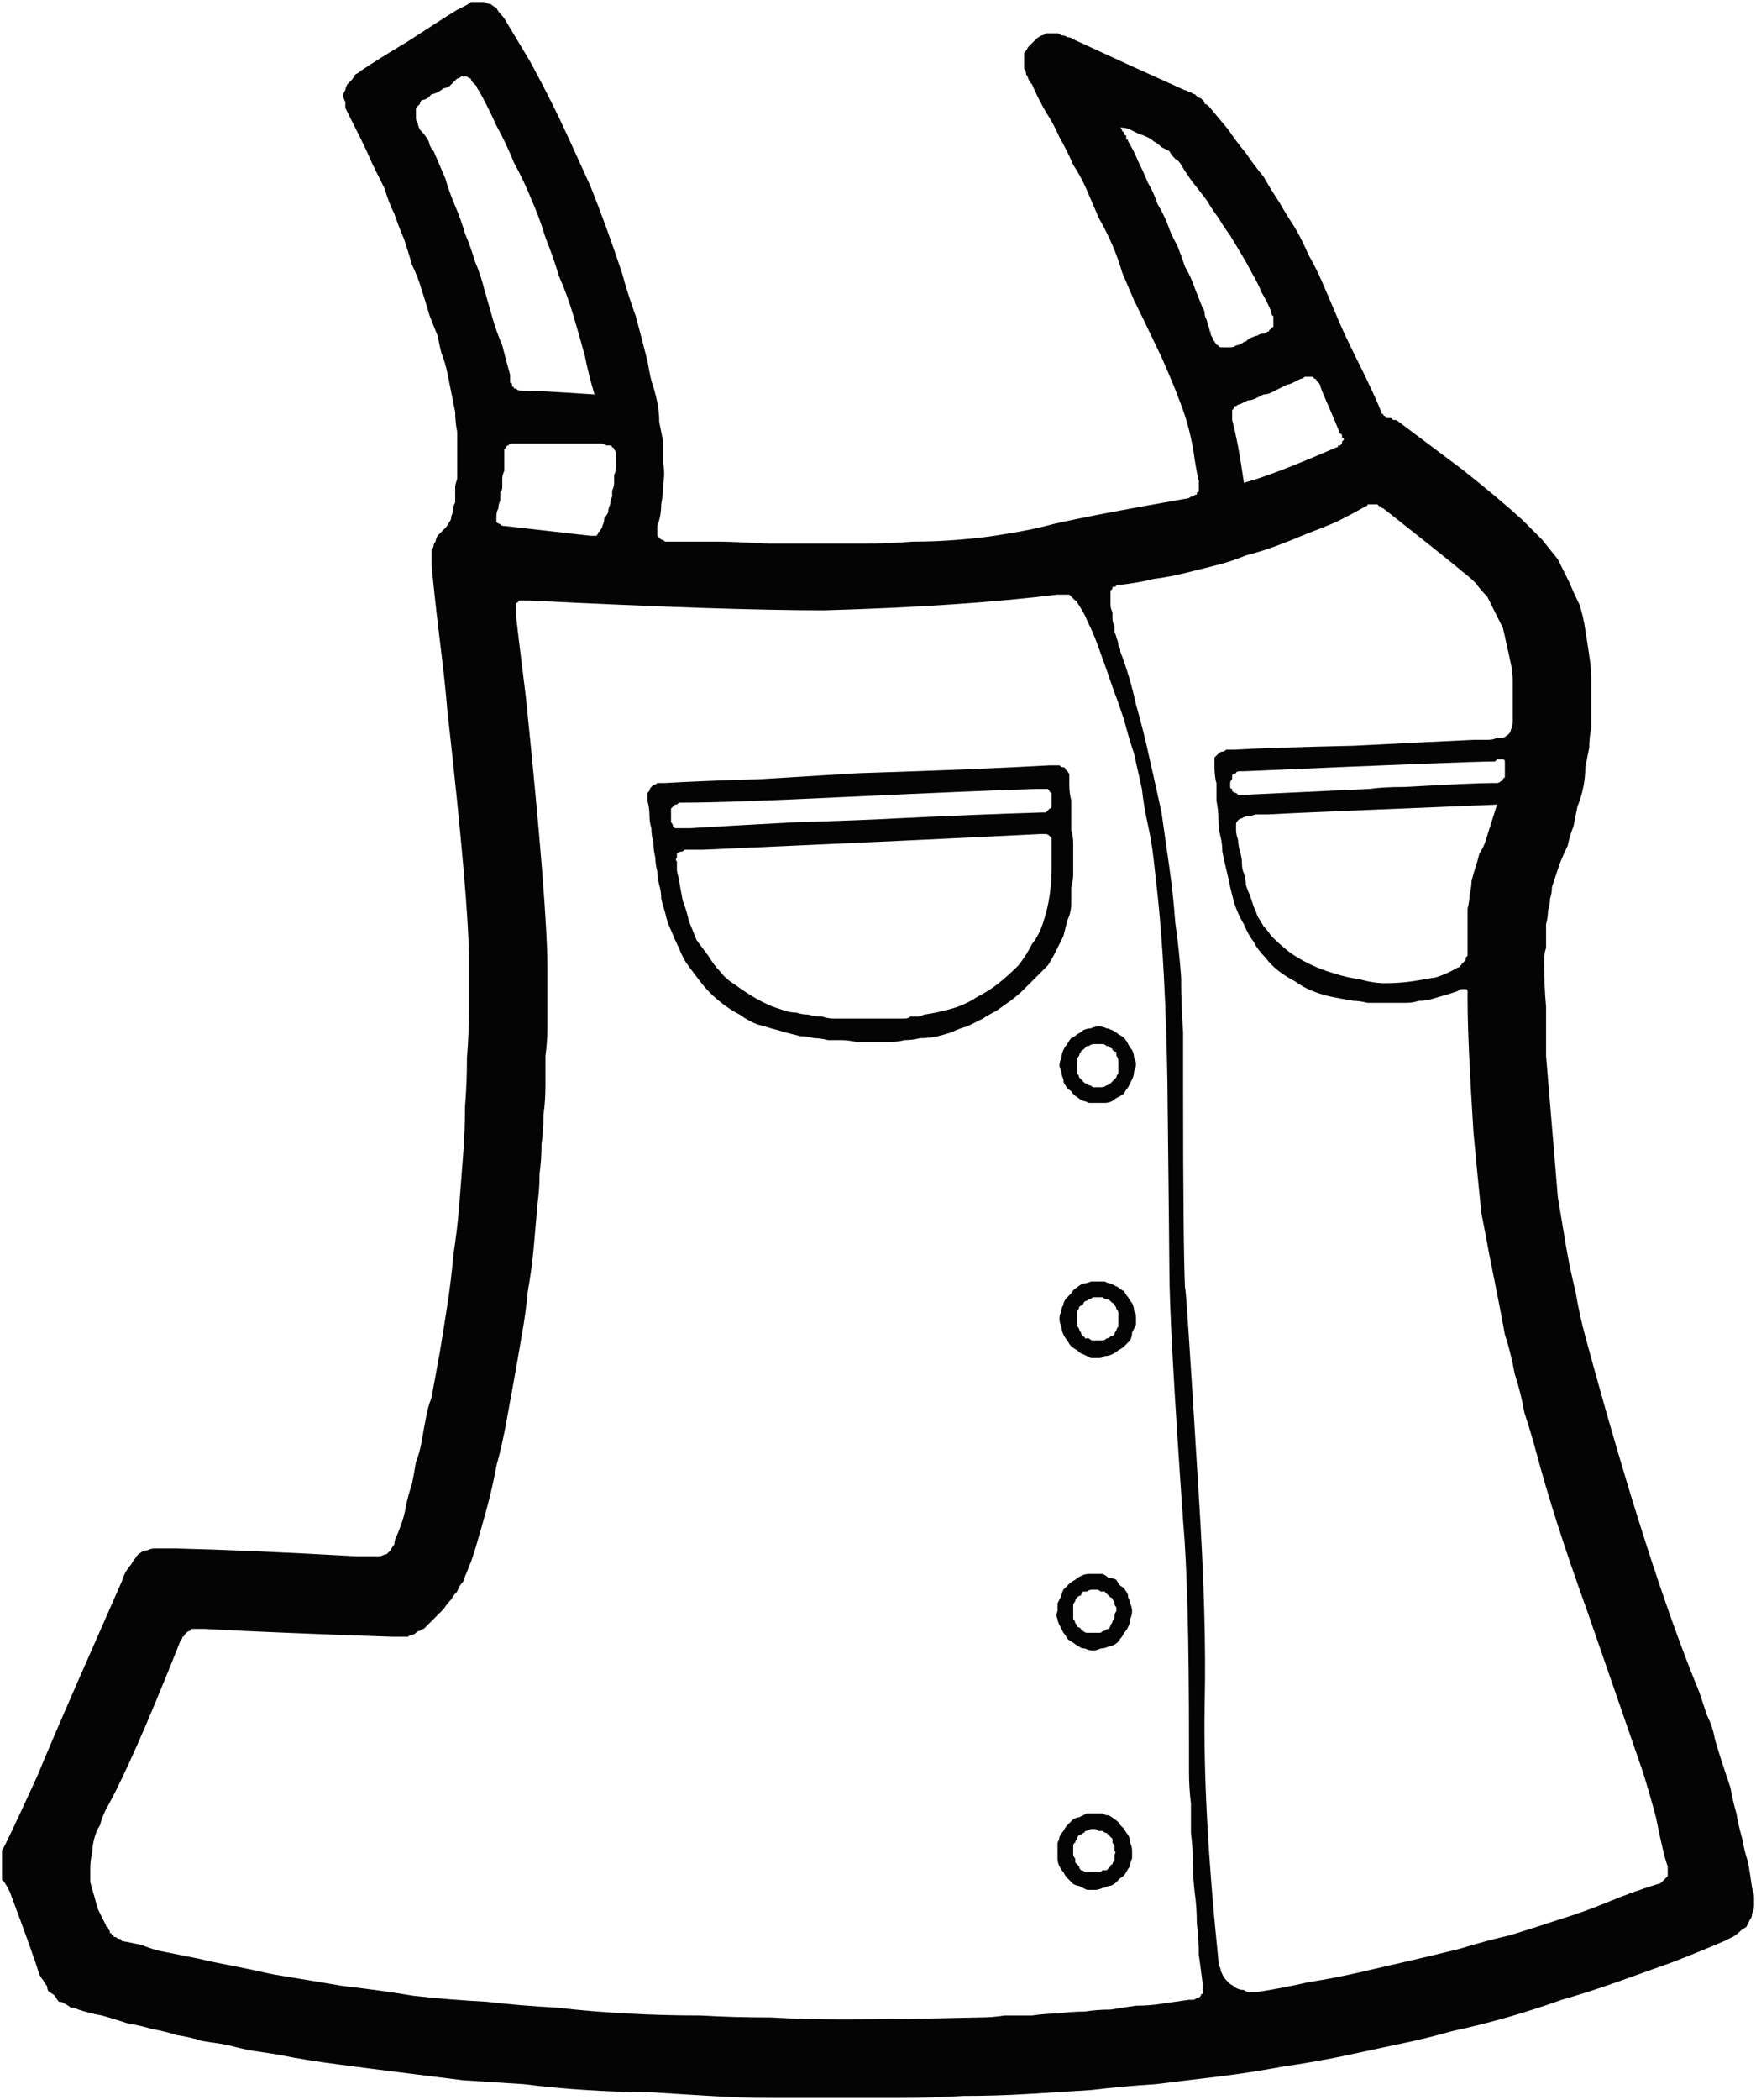<?xml version="1.0" encoding="UTF-8" standalone="no"?>
<svg xmlns:xlink="http://www.w3.org/1999/xlink" height="53.5px" width="44.75px" xmlns="http://www.w3.org/2000/svg">
  <g transform="matrix(1.0, 0.0, 0.0, 1.0, 22.4, 26.65)">
    <path d="M-22.35 20.5 Q-22.25 20.35 -21.45 18.6 -21.1 17.75 -20.4 16.15 -19.65 14.45 -19.3 13.65 -19.25 13.5 -19.2 13.4 -19.1 13.25 -19.05 13.2 -19.0 13.1 -18.95 13.05 -18.9 12.95 -18.8 12.9 -18.75 12.85 -18.65 12.85 -18.55 12.8 -18.45 12.8 -18.35 12.8 -18.25 12.8 -18.1 12.8 -17.95 12.8 -15.95 12.85 -13.35 13.0 -13.2 13.0 -13.1 13.0 -12.95 13.0 -12.85 13.0 -12.75 13.0 -12.7 13.0 -12.6 12.95 -12.55 12.95 -12.5 12.9 -12.45 12.85 -12.4 12.75 -12.35 12.7 -12.35 12.6 -12.3 12.5 -12.25 12.4 -12.2 12.25 -12.1 12.0 -12.05 11.7 -12.0 11.45 -11.9 11.15 -11.85 10.9 -11.8 10.6 -11.7 10.35 -11.65 10.05 -11.6 9.75 -11.55 9.5 -11.5 9.2 -11.4 8.95 -11.35 8.65 -11.3 8.4 -11.25 8.1 -11.2 7.85 -11.1 7.25 -11.0 6.6 -10.9 5.95 -10.85 5.35 -10.75 4.7 -10.7 4.1 -10.65 3.45 -10.6 2.8 -10.55 2.2 -10.55 1.55 -10.5 0.95 -10.5 0.3 -10.45 -0.3 -10.45 -0.95 -10.45 -1.6 -10.45 -2.2 -10.45 -3.65 -11.0 -8.55 -11.05 -9.2 -11.2 -10.4 -11.35 -11.65 -11.4 -12.25 -11.4 -12.3 -11.4 -12.4 -11.4 -12.45 -11.4 -12.5 -11.4 -12.55 -11.4 -12.65 -11.35 -12.7 -11.35 -12.75 -11.35 -12.8 -11.3 -12.85 -11.3 -12.9 -11.25 -13.0 -11.2 -13.05 -11.15 -13.1 -11.1 -13.15 -11.05 -13.2 -11.0 -13.25 -10.95 -13.35 -10.9 -13.4 -10.9 -13.5 -10.85 -13.6 -10.85 -13.7 -10.85 -13.75 -10.8 -13.85 -10.8 -13.95 -10.8 -14.05 -10.8 -14.15 -10.8 -14.25 -10.8 -14.3 -10.75 -14.45 -10.75 -14.55 -10.75 -14.6 -10.75 -14.85 -10.75 -15.1 -10.75 -15.35 -10.75 -15.65 -10.8 -15.9 -10.8 -16.15 -10.85 -16.4 -10.9 -16.65 -10.95 -16.9 -11.0 -17.15 -11.05 -17.4 -11.15 -17.65 -11.2 -17.85 -11.25 -18.1 -11.35 -18.35 -11.45 -18.6 -11.55 -18.95 -11.65 -19.25 -11.75 -19.6 -11.9 -19.9 -12.0 -20.25 -12.1 -20.55 -12.25 -20.9 -12.35 -21.2 -12.5 -21.5 -12.6 -21.85 -12.75 -22.15 -12.9 -22.45 -13.05 -22.8 -13.2 -23.1 -13.35 -23.4 -13.5 -23.7 -13.55 -23.8 -13.6 -23.9 -13.6 -23.95 -13.6 -24.05 -13.65 -24.15 -13.65 -24.2 -13.65 -24.3 -13.6 -24.35 -13.6 -24.4 -13.55 -24.5 -13.5 -24.55 -13.45 -24.6 -13.4 -24.65 -13.35 -24.75 -13.25 -24.8 -13.2 -24.85 -12.75 -25.15 -12.0 -25.6 -11.0 -26.25 -10.75 -26.4 -10.65 -26.45 -10.55 -26.5 -10.45 -26.55 -10.4 -26.6 -10.3 -26.6 -10.2 -26.6 -10.15 -26.6 -10.05 -26.6 -10.0 -26.55 -9.9 -26.55 -9.85 -26.5 -9.75 -26.45 -9.7 -26.35 -9.65 -26.3 -9.55 -26.2 -9.5 -26.1 -9.2 -25.6 -8.9 -25.1 -8.6 -24.55 -8.35 -24.05 -8.1 -23.55 -7.85 -23.0 -7.6 -22.45 -7.35 -21.9 -7.15 -21.4 -6.95 -20.85 -6.75 -20.3 -6.55 -19.7 -6.4 -19.15 -6.2 -18.6 -6.05 -18.05 -5.9 -17.45 -5.85 -17.15 -5.8 -16.95 -5.7 -16.65 -5.65 -16.4 -5.6 -16.15 -5.6 -15.9 -5.55 -15.65 -5.5 -15.4 -5.5 -15.1 -5.5 -14.85 -5.45 -14.6 -5.5 -14.3 -5.5 -14.05 -5.55 -13.8 -5.55 -13.5 -5.65 -13.25 -5.65 -13.2 -5.65 -13.15 -5.65 -13.1 -5.65 -13.1 -5.65 -13.05 -5.65 -13.0 -5.6 -12.95 -5.6 -12.95 -5.55 -12.9 -5.55 -12.9 -5.5 -12.9 -5.45 -12.85 -5.45 -12.85 -5.4 -12.85 -5.35 -12.85 -5.25 -12.85 -4.7 -12.85 -4.05 -12.85 -3.8 -12.85 -2.8 -12.8 -2.05 -12.8 -1.6 -12.8 -0.95 -12.8 -0.4 -12.8 0.25 -12.8 0.85 -12.85 1.45 -12.85 2.05 -12.9 2.7 -12.95 3.25 -13.05 3.9 -13.15 4.45 -13.3 5.55 -13.55 7.85 -13.95 7.9 -13.95 7.95 -14.0 8.0 -14.0 8.0 -14.0 8.05 -14.05 8.1 -14.05 8.1 -14.05 8.1 -14.1 8.15 -14.1 8.15 -14.15 8.15 -14.2 8.15 -14.2 8.15 -14.25 8.15 -14.3 8.15 -14.35 8.15 -14.4 8.1 -14.55 8.0 -15.25 7.9 -15.75 7.8 -16.05 7.6 -16.65 7.2 -17.55 6.7 -18.6 6.5 -19.0 6.35 -19.35 6.2 -19.7 6.1 -20.05 5.95 -20.4 5.8 -20.75 5.6 -21.1 5.45 -21.45 5.3 -21.8 5.15 -22.15 4.95 -22.45 4.8 -22.8 4.6 -23.15 4.45 -23.5 4.25 -23.8 4.05 -24.15 3.9 -24.5 3.85 -24.55 3.8 -24.65 3.8 -24.7 3.75 -24.75 3.75 -24.85 3.7 -24.9 3.7 -24.95 3.7 -25.05 3.7 -25.1 3.7 -25.15 3.7 -25.25 3.7 -25.3 3.75 -25.35 3.8 -25.45 3.85 -25.5 3.9 -25.55 3.95 -25.6 4.0 -25.65 4.05 -25.7 4.15 -25.75 4.2 -25.75 4.25 -25.8 4.35 -25.8 4.4 -25.8 4.45 -25.8 4.55 -25.8 4.6 -25.8 4.65 -25.75 4.75 -25.75 4.8 -25.7 4.9 -25.7 4.95 -25.65 6.35 -25.0 7.8 -24.35 7.85 -24.35 7.9 -24.3 7.95 -24.3 7.95 -24.3 8.0 -24.25 8.05 -24.25 8.1 -24.2 8.1 -24.2 8.15 -24.15 8.2 -24.15 8.25 -24.1 8.25 -24.1 8.3 -24.05 8.3 -24.0 8.35 -24.0 8.4 -23.95 8.65 -23.65 8.9 -23.35 9.1 -23.05 9.35 -22.75 9.55 -22.45 9.8 -22.15 10.0 -21.8 10.2 -21.5 10.4 -21.15 10.6 -20.85 10.8 -20.5 10.95 -20.15 11.15 -19.8 11.3 -19.45 11.45 -19.1 11.6 -18.75 11.8 -18.25 12.2 -17.45 12.65 -16.55 12.8 -16.15 12.8 -16.1 12.85 -16.1 12.85 -16.05 12.9 -16.05 12.9 -16.0 12.95 -16.0 12.95 -16.0 13.0 -16.0 13.0 -16.0 13.05 -16.0 13.1 -15.95 13.1 -15.95 13.15 -15.95 13.15 -15.95 13.2 -15.95 13.25 -15.9 13.45 -15.75 14.85 -14.7 15.8 -13.95 16.4 -13.4 16.65 -13.15 16.9 -12.9 17.1 -12.65 17.3 -12.4 17.45 -12.1 17.6 -11.8 17.7 -11.55 17.85 -11.25 17.95 -10.95 18.0 -10.6 18.05 -10.3 18.1 -9.95 18.15 -9.65 18.15 -9.3 18.15 -8.95 18.15 -8.6 18.15 -8.35 18.15 -8.1 18.1 -7.85 18.1 -7.6 18.05 -7.35 18.0 -7.1 18.0 -6.85 17.95 -6.6 17.9 -6.35 17.8 -6.1 17.75 -5.85 17.7 -5.6 17.6 -5.35 17.55 -5.1 17.45 -4.9 17.35 -4.65 17.3 -4.5 17.25 -4.35 17.2 -4.2 17.15 -4.05 17.15 -3.9 17.1 -3.75 17.1 -3.6 17.05 -3.45 17.05 -3.3 17.0 -3.1 17.0 -2.95 17.0 -2.8 17.0 -2.65 17.0 -2.5 16.95 -2.35 16.95 -2.2 16.95 -1.55 17.0 -1.0 17.0 -0.35 17.0 0.25 17.05 0.85 17.1 1.45 17.15 2.05 17.2 2.65 17.25 3.25 17.3 3.85 17.4 4.45 17.5 5.05 17.6 5.65 17.75 6.25 17.85 6.85 18.0 7.4 19.6 13.3 20.9 16.45 21.0 16.75 21.1 17.05 21.25 17.35 21.3 17.65 21.4 18.0 21.5 18.3 21.6 18.6 21.7 18.9 21.75 19.2 21.85 19.55 21.9 19.85 22.0 20.2 22.05 20.5 22.15 20.8 22.2 21.1 22.25 21.45 22.3 21.6 22.3 21.7 22.3 21.8 22.3 21.9 22.3 22.0 22.25 22.1 22.25 22.2 22.2 22.25 22.15 22.35 22.1 22.45 22.0 22.5 21.95 22.55 21.85 22.65 21.75 22.7 21.65 22.75 21.55 22.8 20.85 23.1 20.2 23.35 19.5 23.6 18.8 23.85 18.1 24.1 17.4 24.3 16.7 24.55 16.0 24.75 15.3 24.95 14.6 25.1 13.9 25.3 13.15 25.45 12.45 25.6 11.75 25.75 11.0 25.9 10.3 26.0 9.5 26.15 8.7 26.25 7.85 26.35 7.05 26.45 6.25 26.5 5.4 26.6 4.6 26.65 3.8 26.7 3.0 26.75 2.15 26.75 1.35 26.8 0.55 26.8 -0.25 26.8 -1.1 26.8 -1.9 26.8 -2.75 26.8 -3.55 26.8 -4.3 26.75 -5.15 26.7 -5.9 26.65 -6.7 26.65 -7.45 26.6 -8.25 26.55 -9.05 26.45 -9.85 26.4 -10.6 26.35 -11.4 26.25 -12.2 26.15 -13.0 26.05 -13.75 25.95 -14.55 25.85 -15.3 25.7 -15.6 25.65 -15.95 25.6 -16.25 25.55 -16.6 25.45 -16.9 25.4 -17.25 25.35 -17.55 25.25 -17.9 25.2 -18.2 25.1 -18.5 25.05 -18.85 24.95 -19.15 24.9 -19.45 24.8 -19.8 24.7 -20.1 24.65 -20.4 24.55 -20.5 24.5 -20.6 24.5 -20.65 24.45 -20.75 24.4 -20.8 24.35 -20.9 24.35 -20.95 24.3 -21.0 24.2 -21.05 24.15 -21.15 24.1 -21.2 24.05 -21.2 23.95 -21.25 23.9 -21.3 23.8 -21.35 23.75 -21.4 23.65 -21.55 23.15 -22.15 21.55 -22.3 21.25 -22.35 21.25 -22.35 21.0 -22.35 20.5 L-22.35 20.5 M-0.95 24.8 Q0.45 24.8 2.55 24.75 2.9 24.75 3.2 24.7 3.55 24.7 3.9 24.7 4.25 24.65 4.55 24.65 4.9 24.6 5.25 24.6 5.55 24.55 5.9 24.55 6.2 24.5 6.55 24.45 6.9 24.45 7.2 24.4 7.55 24.35 7.9 24.3 7.95 24.3 8.0 24.3 8.05 24.3 8.1 24.25 8.1 24.25 8.15 24.25 8.2 24.2 8.2 24.2 8.2 24.15 8.25 24.15 8.25 24.1 8.25 24.05 8.25 24.05 8.25 24.0 8.25 23.95 8.25 23.9 8.2 23.5 8.15 23.15 8.15 22.75 8.1 22.35 8.1 21.95 8.05 21.6 8.0 21.2 8.0 20.8 8.0 20.45 7.95 20.05 7.95 19.65 7.95 19.3 7.9 18.9 7.9 18.5 7.9 18.15 7.9 17.75 7.9 13.75 7.75 12.1 7.4 7.1 7.4 5.7 7.4 5.4 7.35 0.9 7.3 -2.0 7.1 -3.85 7.05 -4.3 7.0 -4.75 6.95 -5.2 6.85 -5.65 6.75 -6.1 6.7 -6.55 6.6 -7.0 6.5 -7.45 6.35 -7.9 6.25 -8.3 6.1 -8.75 5.95 -9.15 5.8 -9.6 5.65 -10.0 5.5 -10.45 5.3 -10.85 5.25 -11.0 5.05 -11.3 5.05 -11.35 5.0 -11.35 4.95 -11.4 4.95 -11.4 4.9 -11.45 4.9 -11.45 4.85 -11.5 4.85 -11.5 4.8 -11.5 4.75 -11.5 4.75 -11.5 4.7 -11.5 4.65 -11.5 4.6 -11.5 4.6 -11.5 4.55 -11.5 2.1 -11.2 -1.4 -11.1 -3.9 -11.1 -8.9 -11.35 -8.95 -11.35 -9.0 -11.35 -9.05 -11.35 -9.1 -11.35 -9.15 -11.35 -9.15 -11.35 -9.2 -11.35 -9.2 -11.3 -9.25 -11.3 -9.25 -11.25 -9.25 -11.25 -9.25 -11.2 -9.25 -11.15 -9.25 -11.1 -9.25 -11.05 -9.25 -11.0 -9.25 -10.9 -9.0 -8.9 -8.45 -3.55 -8.45 -2.0 -8.45 -1.6 -8.45 -1.25 -8.45 -0.85 -8.45 -0.5 -8.45 -0.1 -8.5 0.25 -8.5 0.65 -8.5 1.0 -8.5 1.4 -8.55 1.75 -8.55 2.15 -8.6 2.5 -8.6 2.9 -8.65 3.25 -8.65 3.65 -8.7 4.0 -8.75 4.55 -8.8 5.15 -8.85 5.7 -8.95 6.25 -9.0 6.8 -9.1 7.35 -9.2 7.95 -9.3 8.5 -9.4 9.05 -9.5 9.6 -9.6 10.15 -9.75 10.7 -9.85 11.25 -10.0 11.8 -10.15 12.35 -10.3 12.85 -10.35 13.0 -10.4 13.15 -10.45 13.25 -10.5 13.4 -10.55 13.5 -10.6 13.65 -10.7 13.75 -10.75 13.9 -10.85 14.0 -10.9 14.1 -11.0 14.2 -11.1 14.35 -11.2 14.45 -11.3 14.55 -11.4 14.65 -11.5 14.75 -11.55 14.8 -11.6 14.85 -11.65 14.85 -11.7 14.9 -11.75 14.9 -11.8 14.95 -11.85 15.0 -11.9 15.0 -11.95 15.0 -12.0 15.05 -12.05 15.05 -12.15 15.05 -12.2 15.05 -12.25 15.05 -12.3 15.05 -12.4 15.05 -15.4 14.95 -17.2 14.85 -17.25 14.85 -17.3 14.85 -17.35 14.85 -17.4 14.85 -17.45 14.85 -17.5 14.85 -17.55 14.85 -17.55 14.9 -17.6 14.9 -17.65 14.95 -17.65 14.95 -17.7 15.0 -17.7 15.05 -17.75 15.05 -17.75 15.1 -17.8 15.15 -19.05 18.3 -19.7 19.45 -19.8 19.65 -19.85 19.85 -19.95 20.0 -20.0 20.2 -20.05 20.4 -20.05 20.55 -20.1 20.75 -20.1 20.95 -20.1 21.1 -20.1 21.3 -20.05 21.5 -20.0 21.65 -19.95 21.85 -19.9 22.0 -19.8 22.2 -19.7 22.4 -19.7 22.45 -19.65 22.45 -19.65 22.5 -19.6 22.55 -19.6 22.55 -19.6 22.6 -19.55 22.6 -19.55 22.65 -19.5 22.65 -19.5 22.7 -19.45 22.7 -19.45 22.7 -19.4 22.75 -19.35 22.75 -19.3 22.75 -19.3 22.8 -19.05 22.85 -18.8 22.9 -18.55 23.0 -18.35 23.05 -18.1 23.1 -17.85 23.15 -17.6 23.2 -17.35 23.25 -17.15 23.3 -16.9 23.35 -16.65 23.4 -16.4 23.45 -16.15 23.5 -15.9 23.55 -15.7 23.6 -15.45 23.65 -14.55 23.8 -13.65 23.95 -12.75 24.05 -11.85 24.2 -10.95 24.3 -10.0 24.35 -9.15 24.45 -8.2 24.5 -7.35 24.6 -6.4 24.65 -5.5 24.7 -4.55 24.7 -3.7 24.75 -2.75 24.75 -1.9 24.8 -0.95 24.8 L-0.95 24.8 M8.3 16.75 Q8.25 19.4 8.65 23.3 8.65 23.4 8.7 23.5 8.7 23.55 8.75 23.65 8.8 23.75 8.85 23.8 8.9 23.85 8.95 23.9 9.05 23.95 9.1 24.0 9.2 24.05 9.3 24.05 9.35 24.1 9.45 24.1 9.55 24.1 9.65 24.1 10.3 24.0 10.95 23.85 11.6 23.75 12.25 23.6 12.9 23.45 13.55 23.3 14.2 23.15 14.8 23.0 15.45 22.8 16.1 22.65 16.75 22.45 17.35 22.25 18.0 22.05 18.6 21.8 19.2 21.55 19.85 21.35 19.9 21.35 19.95 21.3 19.95 21.3 20.0 21.25 20.0 21.25 20.05 21.2 20.05 21.2 20.1 21.15 20.1 21.15 20.1 21.1 20.1 21.1 20.1 21.05 20.1 21.0 20.1 20.95 20.1 20.95 20.1 20.9 20.0 20.65 19.8 19.65 19.6 18.9 19.45 18.45 19.8 19.45 18.05 14.4 17.2 12.05 16.75 10.35 16.6 9.8 16.45 9.35 16.35 8.8 16.2 8.35 16.1 7.8 15.95 7.35 15.85 6.8 15.75 6.3 15.65 5.8 15.55 5.3 15.45 4.75 15.35 4.25 15.3 3.75 15.25 3.25 15.2 2.7 15.15 2.2 15.0 -0.15 15.0 -1.15 15.0 -1.15 15.0 -1.2 15.0 -1.25 15.0 -1.3 15.0 -1.35 15.0 -1.35 15.0 -1.4 15.0 -1.4 15.0 -1.45 14.95 -1.45 14.95 -1.45 14.9 -1.45 14.9 -1.45 14.85 -1.45 14.8 -1.45 14.75 -1.4 14.6 -1.35 14.45 -1.3 14.25 -1.25 14.1 -1.2 13.95 -1.15 13.75 -1.15 13.6 -1.1 13.45 -1.1 13.25 -1.1 13.1 -1.1 12.95 -1.1 12.75 -1.1 12.6 -1.1 12.45 -1.1 12.25 -1.15 12.1 -1.15 11.8 -1.2 11.55 -1.25 11.3 -1.3 11.05 -1.4 10.8 -1.5 10.6 -1.65 10.4 -1.75 10.2 -1.9 10.0 -2.05 9.85 -2.25 9.65 -2.45 9.55 -2.65 9.4 -2.85 9.3 -3.1 9.15 -3.35 9.05 -3.65 9.0 -3.85 8.95 -4.05 8.9 -4.3 8.85 -4.5 8.8 -4.7 8.75 -4.95 8.75 -5.15 8.7 -5.35 8.65 -5.55 8.65 -5.8 8.65 -6.0 8.6 -6.25 8.6 -6.45 8.6 -6.7 8.55 -6.85 8.55 -7.15 8.55 -7.2 8.55 -7.25 8.55 -7.3 8.55 -7.35 8.6 -7.4 8.6 -7.4 8.65 -7.45 8.65 -7.45 8.7 -7.5 8.75 -7.5 8.8 -7.5 8.85 -7.55 8.85 -7.55 8.95 -7.55 8.95 -7.55 9.05 -7.55 9.9 -7.6 12.1 -7.65 14.05 -7.75 15.15 -7.8 15.4 -7.8 15.5 -7.8 15.65 -7.8 15.75 -7.85 15.85 -7.85 15.9 -7.85 16.0 -7.9 16.05 -7.95 16.1 -8.0 16.1 -8.05 16.15 -8.15 16.15 -8.25 16.15 -8.35 16.15 -8.5 16.15 -8.6 16.15 -8.85 16.15 -9.1 16.15 -9.3 16.15 -9.55 16.1 -9.75 16.05 -10.0 16.0 -10.2 15.95 -10.45 15.9 -10.65 15.8 -10.85 15.7 -11.05 15.6 -11.25 15.5 -11.45 15.35 -11.6 15.2 -11.8 15.05 -11.95 14.85 -12.1 14.75 -12.2 12.85 -13.7 12.8 -13.7 12.8 -13.75 12.75 -13.75 12.75 -13.75 12.7 -13.8 12.7 -13.8 12.65 -13.8 12.65 -13.8 12.6 -13.8 12.6 -13.8 12.55 -13.8 12.5 -13.8 12.5 -13.8 12.45 -13.8 12.45 -13.75 12.4 -13.75 12.05 -13.55 11.65 -13.35 11.3 -13.2 10.9 -13.05 10.55 -12.9 10.15 -12.75 9.75 -12.6 9.35 -12.5 9.0 -12.35 8.6 -12.25 8.2 -12.15 7.8 -12.05 7.4 -11.95 7.0 -11.9 6.6 -11.8 6.15 -11.75 6.1 -11.75 6.05 -11.75 6.05 -11.7 6.0 -11.7 6.0 -11.7 5.95 -11.7 5.95 -11.65 5.95 -11.65 5.9 -11.6 5.9 -11.6 5.9 -11.55 5.9 -11.55 5.9 -11.5 5.9 -11.5 5.9 -11.45 5.9 -11.4 5.9 -11.3 5.9 -11.25 5.9 -11.15 5.95 -11.05 5.95 -10.95 5.95 -10.9 5.95 -10.8 6.0 -10.7 6.0 -10.65 6.0 -10.55 6.05 -10.45 6.05 -10.4 6.1 -10.3 6.1 -10.2 6.15 -10.15 6.15 -10.05 6.4 -9.4 6.55 -8.7 6.75 -8.0 6.9 -7.3 7.05 -6.65 7.2 -5.95 7.3 -5.25 7.4 -4.55 7.5 -3.85 7.55 -3.15 7.65 -2.45 7.7 -1.75 7.7 -1.05 7.75 -0.35 7.75 0.35 7.75 1.1 7.75 5.1 7.8 6.2 7.8 5.7 8.15 11.45 8.35 14.6 8.3 16.75 L8.3 16.75 M15.75 -6.15 Q10.8 -5.95 9.9 -5.9 9.7 -5.9 9.6 -5.9 9.45 -5.85 9.4 -5.85 9.3 -5.85 9.25 -5.8 9.2 -5.8 9.15 -5.75 9.1 -5.7 9.1 -5.65 9.1 -5.55 9.1 -5.5 9.1 -5.4 9.15 -5.25 9.15 -5.15 9.2 -4.95 9.25 -4.8 9.25 -4.65 9.25 -4.5 9.3 -4.4 9.35 -4.25 9.35 -4.1 9.4 -3.95 9.45 -3.85 9.5 -3.7 9.55 -3.55 9.6 -3.45 9.65 -3.3 9.75 -3.15 9.8 -3.05 9.9 -2.95 10.0 -2.8 10.2 -2.6 10.45 -2.4 10.65 -2.25 10.95 -2.1 11.25 -1.95 11.6 -1.85 11.9 -1.75 12.25 -1.7 12.6 -1.6 12.9 -1.6 13.25 -1.6 13.6 -1.65 13.9 -1.7 14.2 -1.75 14.5 -1.85 14.75 -2.0 14.8 -2.0 14.8 -2.05 14.85 -2.05 14.85 -2.1 14.9 -2.1 14.9 -2.15 14.95 -2.15 14.95 -2.2 14.95 -2.2 14.95 -2.25 15.0 -2.3 15.0 -2.3 15.0 -2.35 15.0 -2.4 15.0 -2.45 15.0 -2.45 15.0 -2.65 15.0 -2.8 15.0 -3.0 15.0 -3.15 15.0 -3.35 15.0 -3.5 15.05 -3.7 15.05 -3.85 15.1 -4.05 15.1 -4.2 15.15 -4.4 15.2 -4.55 15.25 -4.7 15.3 -4.9 15.4 -5.05 15.45 -5.2 15.45 -5.2 15.75 -6.15 L15.75 -6.15 M-7.25 -16.6 Q-7.4 -17.1 -7.5 -17.6 -7.65 -18.15 -7.8 -18.65 -7.95 -19.15 -8.15 -19.6 -8.3 -20.1 -8.5 -20.6 -8.65 -21.1 -8.85 -21.55 -9.05 -22.05 -9.3 -22.5 -9.5 -23.0 -9.75 -23.45 -9.95 -23.9 -10.2 -24.35 -10.25 -24.4 -10.25 -24.45 -10.3 -24.5 -10.35 -24.55 -10.4 -24.6 -10.4 -24.65 -10.45 -24.65 -10.5 -24.7 -10.5 -24.7 -10.55 -24.7 -10.6 -24.7 -10.65 -24.7 -10.7 -24.65 -10.75 -24.65 -10.8 -24.6 -10.85 -24.55 -10.9 -24.5 -10.95 -24.45 -11.05 -24.4 -11.1 -24.4 -11.15 -24.35 -11.25 -24.3 -11.35 -24.25 -11.4 -24.25 -11.45 -24.2 -11.5 -24.15 -11.6 -24.1 -11.65 -24.1 -11.7 -24.05 -11.7 -24.0 -11.75 -23.95 -11.8 -23.9 -11.8 -23.85 -11.8 -23.75 -11.8 -23.7 -11.8 -23.65 -11.8 -23.55 -11.75 -23.5 -11.75 -23.45 -11.7 -23.35 -11.65 -23.3 -11.6 -23.2 -11.75 -23.45 -11.5 -23.1 -11.45 -23.0 -11.45 -22.95 -11.4 -22.85 -11.35 -22.8 -11.2 -22.45 -11.05 -22.1 -10.95 -21.75 -10.8 -21.4 -10.65 -21.05 -10.55 -20.7 -10.4 -20.35 -10.3 -20.0 -10.15 -19.65 -10.05 -19.25 -9.95 -18.9 -9.85 -18.55 -9.75 -18.2 -9.6 -17.85 -9.5 -17.45 -9.4 -17.1 -9.4 -17.1 -9.4 -17.05 -9.4 -17.0 -9.4 -17.0 -9.4 -16.95 -9.4 -16.9 -9.35 -16.9 -9.35 -16.85 -9.35 -16.85 -9.35 -16.8 -9.3 -16.8 -9.3 -16.75 -9.25 -16.75 -9.25 -16.75 -9.2 -16.7 -9.15 -16.7 -8.7 -16.7 -7.25 -16.6 L-7.25 -16.6 M6.15 -23.4 Q6.2 -23.35 6.2 -23.3 6.25 -23.3 6.25 -23.25 6.25 -23.2 6.3 -23.2 6.3 -23.15 6.3 -23.1 6.35 -23.1 6.35 -23.05 6.5 -22.8 6.6 -22.55 6.75 -22.25 6.85 -22.0 7.0 -21.75 7.1 -21.45 7.25 -21.2 7.35 -20.95 7.45 -20.65 7.6 -20.4 7.7 -20.15 7.8 -19.85 7.95 -19.6 8.05 -19.3 8.15 -19.05 8.25 -18.8 8.3 -18.75 8.3 -18.65 8.3 -18.6 8.35 -18.5 8.55 -17.75 8.4 -18.35 8.4 -18.25 8.45 -18.2 8.45 -18.1 8.5 -18.05 8.5 -18.0 8.55 -17.95 8.6 -17.85 8.65 -17.85 8.65 -17.8 8.75 -17.8 8.8 -17.8 8.85 -17.8 8.9 -17.8 8.95 -17.8 9.05 -17.8 9.1 -17.85 9.15 -17.85 9.25 -17.9 9.3 -17.95 9.35 -17.95 9.45 -18.05 9.5 -18.05 9.6 -18.1 9.65 -18.1 9.7 -18.15 9.8 -18.15 9.85 -18.15 9.9 -18.2 9.95 -18.2 9.95 -18.25 10.0 -18.25 10.0 -18.3 10.05 -18.3 10.05 -18.35 10.05 -18.4 10.05 -18.4 10.05 -18.45 10.05 -18.5 10.05 -18.55 10.05 -18.6 10.0 -18.6 10.0 -18.7 9.9 -18.95 9.75 -19.2 9.65 -19.45 9.5 -19.7 9.4 -19.9 9.25 -20.15 9.1 -20.4 8.95 -20.65 8.8 -20.85 8.65 -21.1 8.5 -21.3 8.35 -21.55 8.2 -21.75 8.0 -22.0 7.85 -22.2 7.7 -22.45 7.65 -22.55 7.55 -22.6 7.45 -22.7 7.4 -22.8 7.3 -22.85 7.2 -22.9 7.1 -23.0 7.0 -23.05 6.95 -23.1 6.85 -23.15 6.75 -23.2 6.6 -23.25 6.5 -23.3 6.4 -23.35 6.3 -23.4 6.15 -23.4 L6.15 -23.4 M-6.7 -14.75 Q-6.7 -14.9 -6.7 -14.95 -6.7 -15.05 -6.7 -15.1 -6.7 -15.15 -6.75 -15.2 -6.75 -15.25 -6.8 -15.25 -6.8 -15.3 -6.85 -15.3 -6.9 -15.3 -6.95 -15.3 -7.0 -15.35 -7.1 -15.35 -7.15 -15.35 -7.3 -15.35 -8.55 -15.35 -9.2 -15.35 -9.25 -15.35 -9.3 -15.35 -9.35 -15.35 -9.35 -15.35 -9.4 -15.35 -9.4 -15.35 -9.45 -15.3 -9.45 -15.3 -9.5 -15.3 -9.5 -15.25 -9.5 -15.25 -9.55 -15.2 -9.55 -15.15 -9.55 -15.1 -9.55 -15.1 -9.55 -15.0 -9.55 -14.9 -9.55 -14.8 -9.55 -14.7 -9.55 -14.65 -9.6 -14.55 -9.6 -14.45 -9.6 -14.35 -9.6 -14.25 -9.6 -14.15 -9.65 -14.1 -9.65 -14.0 -9.65 -13.9 -9.7 -13.8 -9.7 -13.7 -9.75 -13.6 -9.75 -13.5 -9.75 -13.45 -9.75 -13.4 -9.75 -13.35 -9.75 -13.35 -9.7 -13.3 -9.65 -13.3 -9.65 -13.25 -9.55 -13.25 -8.65 -13.15 -7.35 -13.0 -7.3 -13.0 -7.25 -13.0 -7.2 -13.0 -7.2 -13.0 -7.15 -13.05 -7.15 -13.1 -7.1 -13.1 -7.1 -13.15 -7.05 -13.2 -7.05 -13.25 -7.0 -13.35 -7.0 -13.45 -6.95 -13.5 -6.9 -13.6 -6.9 -13.7 -6.85 -13.8 -6.85 -13.9 -6.8 -14.0 -6.8 -14.05 -6.8 -14.15 -6.75 -14.25 -6.75 -14.35 -6.75 -14.45 -6.75 -14.55 -6.7 -14.65 -6.7 -14.75 L-6.7 -14.75 M9.3 -14.35 Q10.05 -14.55 11.65 -15.25 11.7 -15.25 11.7 -15.3 11.75 -15.3 11.75 -15.3 11.8 -15.35 11.8 -15.35 11.8 -15.4 11.8 -15.4 11.85 -15.45 11.85 -15.45 11.85 -15.5 11.8 -15.5 11.8 -15.55 11.8 -15.55 11.8 -15.6 11.75 -15.6 11.65 -15.85 11.5 -16.2 11.3 -16.65 11.25 -16.8 11.25 -16.85 11.2 -16.9 11.2 -16.9 11.15 -16.95 11.15 -17.0 11.1 -17.0 11.1 -17.0 11.05 -17.05 11.05 -17.05 11.0 -17.05 10.95 -17.05 10.95 -17.05 10.9 -17.05 10.85 -17.05 10.8 -17.0 10.75 -17.0 10.65 -16.95 10.55 -16.9 10.45 -16.85 10.4 -16.85 10.3 -16.8 10.2 -16.75 10.1 -16.7 10.0 -16.65 9.9 -16.6 9.8 -16.6 9.7 -16.55 9.6 -16.5 9.5 -16.45 9.4 -16.45 9.3 -16.4 9.2 -16.35 9.15 -16.35 9.1 -16.3 9.1 -16.3 9.05 -16.3 9.05 -16.25 9.05 -16.25 9.0 -16.2 9.0 -16.2 9.0 -16.15 9.0 -16.15 9.0 -16.1 9.0 -16.1 9.0 -16.05 9.0 -16.0 9.0 -16.0 9.0 -15.95 9.15 -15.4 9.3 -14.35 L9.3 -14.35 M12.5 -6.55 Q12.5 -6.55 12.5 -6.55 12.85 -6.6 13.4 -6.6 15.15 -6.7 15.65 -6.7 15.7 -6.7 15.75 -6.7 15.8 -6.7 15.85 -6.75 15.9 -6.75 15.9 -6.8 15.9 -6.8 15.95 -6.85 15.95 -6.9 15.95 -6.9 15.95 -6.95 15.95 -7.0 15.95 -7.0 15.95 -7.05 15.95 -7.1 15.95 -7.15 15.95 -7.2 15.95 -7.25 15.95 -7.3 15.9 -7.3 15.9 -7.3 15.85 -7.3 15.8 -7.3 15.75 -7.3 15.7 -7.25 15.7 -7.25 15.05 -7.25 9.3 -7.0 9.25 -7.0 9.2 -7.0 9.1 -7.0 9.1 -6.95 9.05 -6.95 9.0 -6.9 9.0 -6.85 9.0 -6.8 8.95 -6.75 8.95 -6.7 8.95 -6.65 8.95 -6.6 8.95 -6.55 9.0 -6.55 9.0 -6.5 9.0 -6.5 9.05 -6.45 9.05 -6.45 9.1 -6.45 9.1 -6.45 9.15 -6.4 9.15 -6.4 9.2 -6.4 9.25 -6.4 9.25 -6.4 9.3 -6.4 10.35 -6.45 12.5 -6.55 L12.5 -6.55" fill="#040404" fill-rule="evenodd" stroke="none"/>
    <path d="M-0.2 -0.1 Q-0.6 -0.1 -0.55 -0.1 -0.8 -0.15 -0.95 -0.15 -1.15 -0.15 -1.3 -0.15 -1.5 -0.2 -1.65 -0.2 -1.85 -0.25 -2.0 -0.25 -2.2 -0.3 -2.4 -0.35 -2.55 -0.4 -2.75 -0.45 -2.9 -0.5 -3.1 -0.55 -3.35 -0.65 -3.55 -0.8 -3.75 -0.9 -3.95 -1.05 -4.15 -1.2 -4.3 -1.35 -4.45 -1.5 -4.6 -1.7 -4.75 -1.9 -4.9 -2.1 -5.0 -2.25 -5.1 -2.5 -5.2 -2.7 -5.3 -2.95 -5.4 -3.15 -5.45 -3.4 -5.5 -3.55 -5.55 -3.75 -5.55 -3.95 -5.6 -4.1 -5.65 -4.3 -5.65 -4.45 -5.7 -4.65 -5.7 -4.8 -5.75 -5.0 -5.75 -5.2 -5.8 -5.35 -5.8 -5.55 -5.85 -5.7 -5.85 -5.9 -5.85 -6.05 -5.9 -6.25 -5.9 -6.3 -5.9 -6.35 -5.9 -6.4 -5.9 -6.45 -5.85 -6.5 -5.85 -6.5 -5.85 -6.55 -5.8 -6.6 -5.8 -6.6 -5.75 -6.65 -5.7 -6.65 -5.65 -6.7 -5.65 -6.7 -5.55 -6.7 -5.5 -6.7 -5.45 -6.7 -4.65 -6.75 -3.0 -6.8 -1.4 -6.9 -0.55 -6.95 2.6 -7.05 4.35 -7.15 4.45 -7.15 4.5 -7.15 4.55 -7.15 4.6 -7.15 4.65 -7.1 4.7 -7.1 4.75 -7.1 4.75 -7.05 4.8 -7.0 4.8 -7.0 4.85 -6.95 4.85 -6.9 4.85 -6.85 4.85 -6.8 4.85 -6.7 4.85 -6.65 4.85 -6.45 4.9 -6.25 4.9 -6.05 4.9 -5.9 4.9 -5.7 4.9 -5.5 4.95 -5.35 4.95 -5.15 4.95 -4.95 4.95 -4.75 4.95 -4.6 4.95 -4.4 4.95 -4.2 4.9 -4.05 4.9 -3.85 4.9 -3.65 4.9 -3.4 4.8 -3.2 4.75 -3.0 4.7 -2.8 4.6 -2.6 4.5 -2.4 4.4 -2.2 4.3 -2.05 4.15 -1.9 4.0 -1.75 3.85 -1.6 3.7 -1.45 3.55 -1.3 3.35 -1.15 3.2 -1.05 3.0 -0.9 2.8 -0.8 2.65 -0.7 2.45 -0.6 2.25 -0.5 2.05 -0.45 1.85 -0.35 1.7 -0.3 1.5 -0.25 1.3 -0.2 1.05 -0.2 0.85 -0.15 0.65 -0.15 0.45 -0.1 0.25 -0.1 0.05 -0.1 -0.2 -0.1 L-0.2 -0.1 M-0.1 -0.7 Q-0.05 -0.7 0.05 -0.7 0.1 -0.7 0.2 -0.7 0.25 -0.7 0.35 -0.7 0.4 -0.7 0.5 -0.7 0.55 -0.7 0.65 -0.7 0.75 -0.7 0.8 -0.75 0.9 -0.75 1.0 -0.75 1.05 -0.75 1.15 -0.8 1.5 -0.85 1.85 -0.95 2.2 -1.05 2.5 -1.25 2.8 -1.4 3.05 -1.6 3.3 -1.8 3.55 -2.05 3.75 -2.3 3.9 -2.6 4.1 -2.85 4.2 -3.2 4.3 -3.5 4.35 -3.85 4.4 -4.2 4.4 -4.55 4.4 -4.65 4.4 -4.8 4.4 -5.0 4.4 -5.05 4.4 -5.15 4.4 -5.2 4.4 -5.25 4.4 -5.3 4.35 -5.35 4.35 -5.35 4.3 -5.4 4.25 -5.4 4.15 -5.4 4.1 -5.4 1.15 -5.25 -4.5 -5.0 -4.7 -5.0 -4.75 -5.0 -4.85 -5.0 -4.95 -5.0 -5.0 -4.95 -5.05 -4.95 -5.1 -4.95 -5.15 -4.9 -5.15 -4.85 -5.15 -4.8 -5.2 -4.75 -5.15 -4.7 -5.15 -4.6 -5.15 -4.5 -5.15 -4.45 -5.1 -4.25 -5.05 -3.95 -5.0 -3.7 -4.9 -3.45 -4.85 -3.2 -4.75 -2.95 -4.65 -2.7 -4.5 -2.5 -4.35 -2.3 -4.2 -2.05 -4.05 -1.9 -3.9 -1.7 -3.65 -1.55 -3.45 -1.4 -3.2 -1.25 -2.95 -1.1 -2.7 -1.0 -2.55 -0.95 -2.4 -0.9 -2.25 -0.85 -2.1 -0.85 -1.95 -0.8 -1.8 -0.8 -1.65 -0.75 -1.45 -0.75 -1.3 -0.7 -1.15 -0.7 -1.0 -0.7 -0.8 -0.7 -0.65 -0.7 -0.45 -0.7 -0.3 -0.7 -0.1 -0.7 L-0.1 -0.7 M-0.75 -6.35 Q-3.85 -6.2 -5.0 -6.2 -5.05 -6.2 -5.1 -6.2 -5.15 -6.15 -5.15 -6.15 -5.2 -6.15 -5.2 -6.15 -5.25 -6.1 -5.25 -6.1 -5.3 -6.05 -5.3 -6.05 -5.3 -6.0 -5.3 -5.95 -5.3 -5.95 -5.3 -5.9 -5.3 -5.85 -5.3 -5.8 -5.3 -5.75 -5.3 -5.7 -5.25 -5.65 -5.25 -5.6 -5.2 -5.55 -5.2 -5.55 -5.15 -5.55 -5.1 -5.55 -5.1 -5.55 -5.05 -5.55 -5.0 -5.55 -4.95 -5.55 -4.85 -5.55 -4.9 -5.55 -4.85 -5.55 -4.8 -5.55 -4.0 -5.6 -2.15 -5.7 -0.45 -5.75 0.45 -5.8 2.5 -5.9 4.15 -5.95 4.25 -5.95 4.25 -5.95 4.3 -6.0 4.35 -6.05 4.4 -6.05 4.4 -6.1 4.4 -6.15 4.4 -6.25 4.4 -6.3 4.4 -6.35 4.4 -6.4 4.4 -6.45 4.35 -6.45 4.35 -6.5 4.35 -6.5 4.3 -6.55 4.25 -6.55 4.25 -6.55 4.2 -6.55 4.15 -6.55 4.15 -6.55 4.1 -6.55 4.05 -6.55 4.0 -6.55 2.45 -6.5 -0.75 -6.35 L-0.75 -6.35" fill="#040404" fill-rule="evenodd" stroke="none"/>
    <path d="M5.55 1.45 Q5.45 1.45 5.35 1.45 5.25 1.4 5.2 1.4 5.1 1.35 5.05 1.3 4.95 1.25 4.9 1.15 4.8 1.1 4.75 1.0 4.7 0.95 4.7 0.85 4.65 0.75 4.65 0.65 4.6 0.55 4.6 0.5 4.6 0.4 4.65 0.3 4.65 0.2 4.7 0.1 4.75 0.0 4.8 -0.05 4.85 -0.15 4.9 -0.2 5.0 -0.25 5.05 -0.3 5.15 -0.35 5.2 -0.4 5.3 -0.45 5.4 -0.45 5.5 -0.5 5.6 -0.5 5.7 -0.5 5.8 -0.45 5.85 -0.45 5.95 -0.4 6.05 -0.35 6.1 -0.3 6.2 -0.25 6.25 -0.2 6.3 -0.15 6.35 -0.05 6.4 0.05 6.45 0.1 6.5 0.2 6.5 0.3 6.55 0.4 6.55 0.45 6.55 0.55 6.5 0.65 6.5 0.75 6.45 0.85 6.4 0.95 6.35 1.05 6.3 1.1 6.25 1.2 6.2 1.25 6.1 1.3 6.0 1.35 5.95 1.4 5.85 1.45 5.75 1.45 5.65 1.45 5.55 1.45 L5.55 1.45 M5.55 1.05 Q5.6 1.05 5.65 1.05 5.75 1.05 5.8 1.0 5.85 1.0 5.9 0.95 5.9 0.95 5.95 0.9 6.0 0.85 6.05 0.8 6.05 0.75 6.1 0.7 6.1 0.65 6.1 0.6 6.1 0.55 6.1 0.5 6.1 0.45 6.1 0.4 6.1 0.3 6.05 0.25 6.05 0.2 6.05 0.15 6.0 0.15 5.95 0.1 5.95 0.05 5.9 0.05 5.85 0.0 5.8 0.0 5.75 -0.05 5.7 -0.05 5.65 -0.05 5.6 -0.05 5.55 -0.05 5.5 -0.05 5.4 -0.05 5.35 0.0 5.3 0.0 5.3 0.0 5.25 0.05 5.2 0.1 5.15 0.1 5.15 0.15 5.1 0.2 5.1 0.25 5.05 0.3 5.05 0.35 5.05 0.4 5.05 0.45 5.05 0.5 5.05 0.55 5.05 0.65 5.05 0.7 5.1 0.75 5.1 0.8 5.15 0.85 5.15 0.85 5.2 0.9 5.25 0.95 5.3 0.95 5.35 1.0 5.4 1.0 5.45 1.05 5.5 1.05 5.55 1.05 L5.55 1.05" fill="#040404" fill-rule="evenodd" stroke="none"/>
    <path d="M6.55 6.9 Q6.55 7.0 6.55 7.1 6.5 7.2 6.45 7.3 6.45 7.4 6.4 7.5 6.35 7.55 6.25 7.65 6.2 7.7 6.1 7.75 6.05 7.8 5.95 7.85 5.85 7.9 5.75 7.9 5.7 7.95 5.6 7.95 5.5 7.95 5.4 7.95 5.3 7.9 5.2 7.85 5.15 7.85 5.05 7.75 4.95 7.7 4.9 7.65 4.85 7.6 4.8 7.5 4.75 7.45 4.7 7.35 4.65 7.25 4.65 7.15 4.6 7.05 4.6 6.95 4.6 6.85 4.65 6.75 4.65 6.65 4.7 6.6 4.7 6.5 4.8 6.4 4.85 6.35 4.9 6.3 4.95 6.2 5.05 6.15 5.1 6.1 5.2 6.05 5.3 6.05 5.4 6.0 5.5 6.0 5.55 6.0 5.65 6.0 5.75 6.0 5.85 6.05 5.9 6.05 6.0 6.1 6.1 6.15 6.15 6.2 6.25 6.25 6.3 6.35 6.35 6.4 6.4 6.5 6.45 6.55 6.5 6.65 6.5 6.75 6.55 6.8 6.55 6.9 L6.55 6.9 M5.6 6.4 Q5.55 6.4 5.45 6.4 5.4 6.45 5.35 6.45 5.3 6.5 5.25 6.5 5.2 6.55 5.2 6.6 5.15 6.6 5.1 6.65 5.1 6.7 5.05 6.75 5.05 6.8 5.05 6.9 5.05 6.95 5.05 7.0 5.05 7.05 5.05 7.1 5.05 7.15 5.1 7.2 5.1 7.25 5.15 7.3 5.15 7.35 5.2 7.4 5.25 7.4 5.25 7.45 5.3 7.45 5.35 7.45 5.4 7.5 5.45 7.5 5.55 7.5 5.6 7.5 5.65 7.5 5.7 7.5 5.75 7.5 5.8 7.45 5.85 7.45 5.9 7.4 5.95 7.4 6.0 7.35 6.0 7.3 6.05 7.25 6.05 7.2 6.1 7.15 6.1 7.1 6.1 7.05 6.1 7.0 6.1 6.9 6.1 6.85 6.1 6.8 6.1 6.75 6.05 6.7 6.05 6.65 6.0 6.6 6.0 6.55 5.95 6.55 5.9 6.5 5.9 6.5 5.85 6.45 5.8 6.45 5.75 6.45 5.7 6.4 5.65 6.4 5.6 6.4 L5.6 6.4" fill="#040404" fill-rule="evenodd" stroke="none"/>
    <path d="M6.45 14.4 Q6.45 14.5 6.4 14.6 6.4 14.7 6.35 14.8 6.3 14.9 6.25 14.95 6.2 15.05 6.15 15.1 6.1 15.2 6.0 15.25 5.9 15.3 5.85 15.3 5.75 15.35 5.65 15.35 5.55 15.4 5.45 15.4 5.35 15.4 5.25 15.35 5.15 15.35 5.1 15.3 5.0 15.25 4.95 15.2 4.85 15.15 4.8 15.1 4.75 15.0 4.7 14.95 4.65 14.85 4.6 14.75 4.55 14.65 4.55 14.6 4.5 14.5 4.55 14.4 4.55 14.3 4.55 14.2 4.6 14.1 4.65 14.0 4.65 13.95 4.7 13.85 4.75 13.8 4.85 13.7 4.9 13.65 5.0 13.6 5.05 13.55 5.15 13.5 5.25 13.45 5.35 13.45 5.4 13.45 5.5 13.45 5.6 13.45 5.7 13.45 5.8 13.5 5.85 13.55 5.95 13.55 6.05 13.6 6.1 13.7 6.15 13.75 6.25 13.8 6.3 13.9 6.35 13.95 6.35 14.05 6.4 14.15 6.4 14.2 6.45 14.3 6.45 14.4 L6.45 14.4 M6.05 14.4 Q6.05 14.35 6.05 14.3 6.0 14.25 6.0 14.2 6.0 14.15 5.95 14.1 5.95 14.05 5.9 14.05 5.85 14.0 5.85 14.0 5.8 13.95 5.75 13.9 5.7 13.9 5.65 13.9 5.6 13.85 5.55 13.85 5.5 13.85 5.45 13.85 5.35 13.85 5.3 13.9 5.25 13.9 5.2 13.9 5.15 13.95 5.15 14.0 5.1 14.0 5.05 14.05 5.0 14.1 5.0 14.15 4.95 14.2 4.95 14.25 4.95 14.35 4.95 14.4 4.95 14.45 4.95 14.5 4.95 14.55 4.95 14.6 5.0 14.65 5.0 14.7 5.05 14.75 5.05 14.8 5.1 14.8 5.15 14.85 5.15 14.9 5.2 14.9 5.25 14.95 5.3 14.95 5.35 14.95 5.45 14.95 5.5 14.95 5.55 14.95 5.6 14.95 5.65 14.95 5.7 14.9 5.75 14.9 5.8 14.85 5.85 14.85 5.9 14.8 5.9 14.75 5.95 14.7 5.95 14.65 6.0 14.6 6.0 14.55 6.0 14.45 6.05 14.4 L6.05 14.4" fill="#040404" fill-rule="evenodd" stroke="none"/>
    <path d="M5.5 21.5 Q5.4 21.5 5.3 21.5 5.2 21.45 5.1 21.4 5.05 21.4 4.95 21.35 4.9 21.3 4.8 21.2 4.75 21.15 4.7 21.05 4.65 21.0 4.6 20.9 4.55 20.8 4.55 20.7 4.55 20.6 4.55 20.5 4.55 20.4 4.55 20.3 4.6 20.2 4.6 20.15 4.65 20.05 4.7 20.0 4.75 19.9 4.8 19.85 4.9 19.75 4.95 19.7 5.05 19.65 5.1 19.65 5.2 19.6 5.3 19.55 5.4 19.55 5.5 19.55 5.6 19.55 5.7 19.55 5.75 19.6 5.85 19.6 5.95 19.65 6.0 19.7 6.1 19.75 6.15 19.85 6.2 19.9 6.25 19.95 6.3 20.05 6.35 20.1 6.4 20.2 6.4 20.3 6.45 20.4 6.45 20.5 6.45 20.6 6.45 20.7 6.4 20.8 6.4 20.9 6.35 20.95 6.3 21.05 6.25 21.15 6.15 21.2 6.1 21.25 6.05 21.3 5.95 21.4 5.85 21.4 5.75 21.45 5.7 21.45 5.6 21.5 5.5 21.5 L5.5 21.5 M5.5 19.95 Q5.45 19.95 5.4 19.95 5.3 20.0 5.25 20.0 5.25 20.05 5.2 20.05 5.15 20.1 5.1 20.1 5.05 20.15 5.05 20.2 5.0 20.25 5.0 20.3 4.95 20.3 4.95 20.4 4.95 20.45 4.95 20.5 4.95 20.55 4.95 20.6 4.95 20.65 5.0 20.7 5.0 20.8 5.0 20.8 5.05 20.85 5.1 20.9 5.1 20.95 5.15 21.0 5.2 21.0 5.25 21.05 5.3 21.05 5.35 21.05 5.4 21.05 5.5 21.05 5.55 21.05 5.6 21.05 5.65 21.05 5.7 21.0 5.75 21.0 5.8 21.0 5.85 20.95 5.9 20.9 5.9 20.85 5.95 20.85 5.95 20.8 6.0 20.75 6.0 20.7 6.0 20.6 6.05 20.55 6.0 20.5 6.0 20.45 6.0 20.4 6.0 20.35 5.95 20.3 5.95 20.25 5.95 20.2 5.9 20.15 5.85 20.1 5.85 20.1 5.8 20.05 5.75 20.05 5.7 20.0 5.65 20.0 5.6 20.0 5.55 19.95 5.5 19.95 L5.5 19.95" fill="#040404" fill-rule="evenodd" stroke="none"/>
  </g>
</svg>
